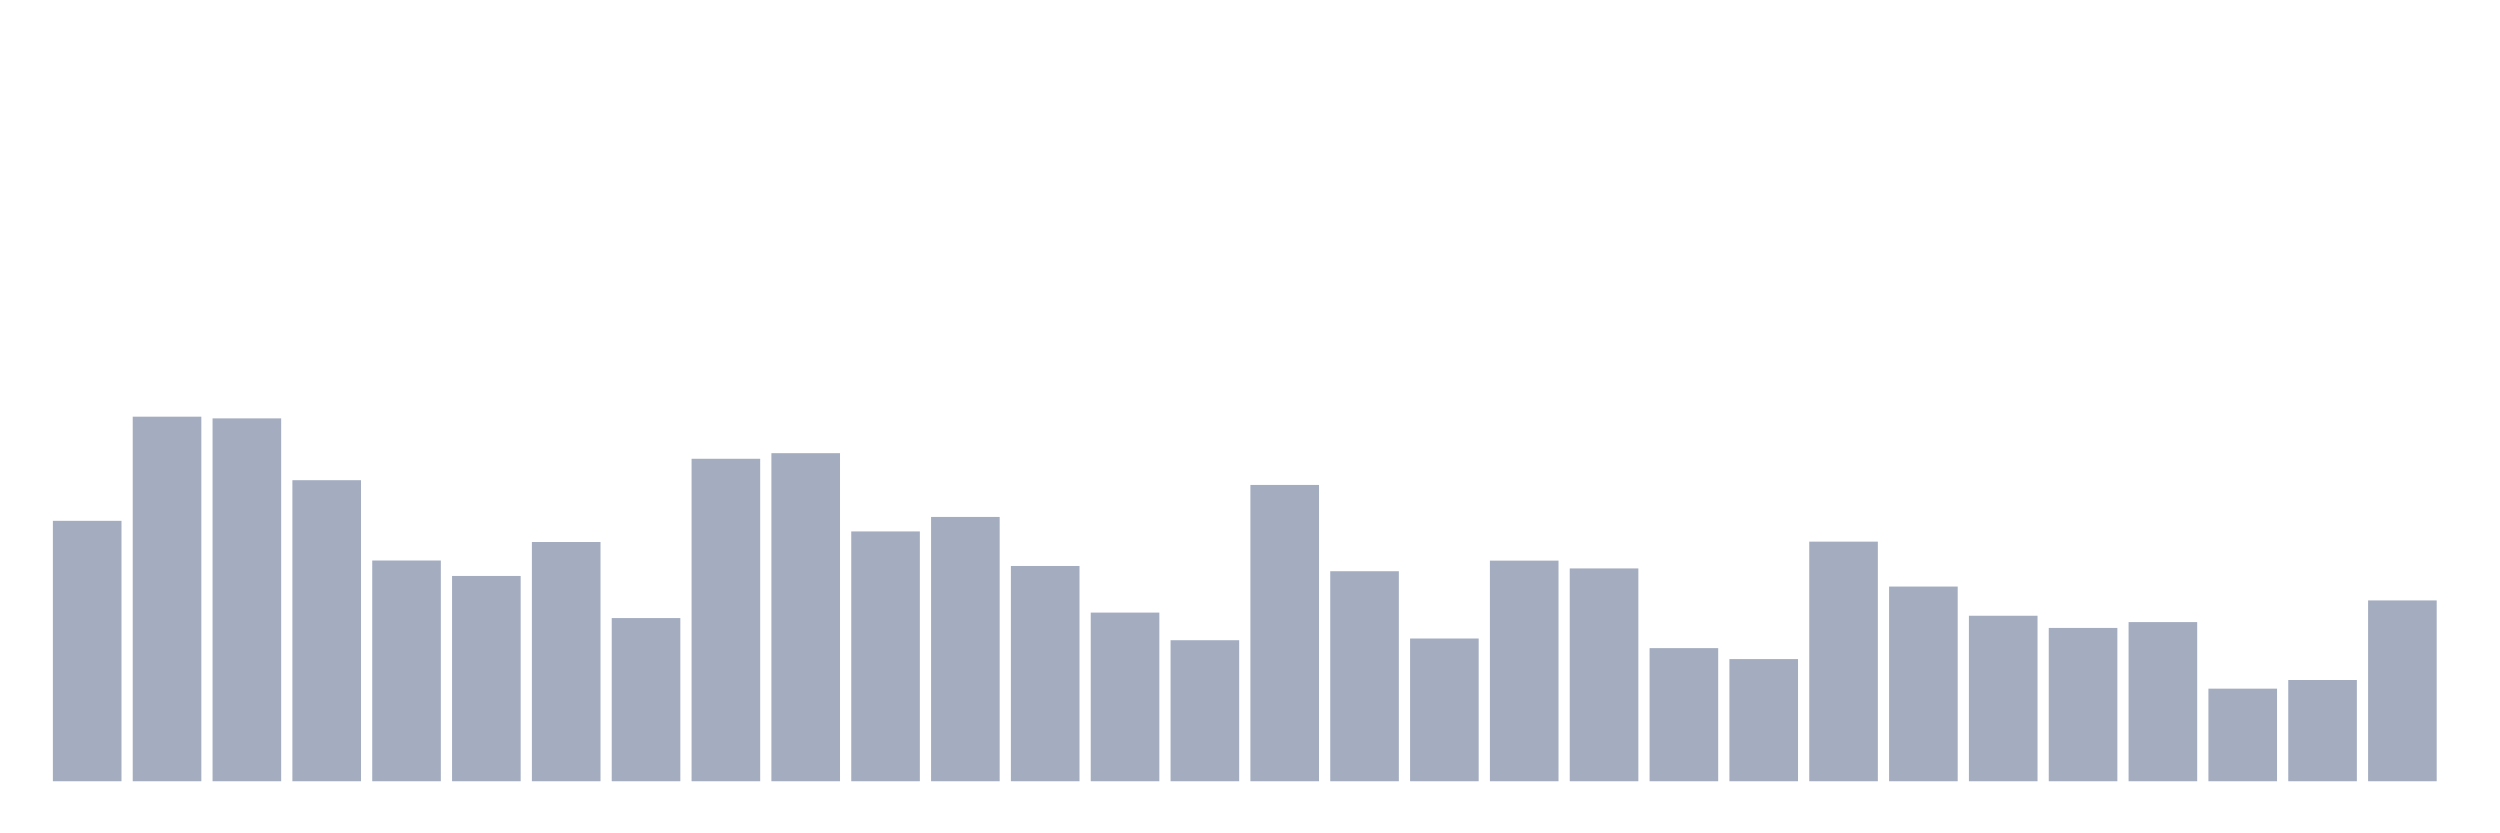 <svg xmlns="http://www.w3.org/2000/svg" viewBox="0 0 480 160"><g transform="translate(10,10)"><rect class="bar" x="0.153" width="13.175" y="90" height="50" fill="rgb(164,173,192)"></rect><rect class="bar" x="15.482" width="13.175" y="70" height="70" fill="rgb(164,173,192)"></rect><rect class="bar" x="30.81" width="13.175" y="70.327" height="69.673" fill="rgb(164,173,192)"></rect><rect class="bar" x="46.138" width="13.175" y="82.196" height="57.804" fill="rgb(164,173,192)"></rect><rect class="bar" x="61.466" width="13.175" y="97.617" height="42.383" fill="rgb(164,173,192)"></rect><rect class="bar" x="76.794" width="13.175" y="100.584" height="39.416" fill="rgb(164,173,192)"></rect><rect class="bar" x="92.123" width="13.175" y="94.065" height="45.935" fill="rgb(164,173,192)"></rect><rect class="bar" x="107.451" width="13.175" y="108.668" height="31.332" fill="rgb(164,173,192)"></rect><rect class="bar" x="122.779" width="13.175" y="78.084" height="61.916" fill="rgb(164,173,192)"></rect><rect class="bar" x="138.107" width="13.175" y="77.009" height="62.991" fill="rgb(164,173,192)"></rect><rect class="bar" x="153.436" width="13.175" y="92.033" height="47.967" fill="rgb(164,173,192)"></rect><rect class="bar" x="168.764" width="13.175" y="89.252" height="50.748" fill="rgb(164,173,192)"></rect><rect class="bar" x="184.092" width="13.175" y="98.668" height="41.332" fill="rgb(164,173,192)"></rect><rect class="bar" x="199.42" width="13.175" y="107.617" height="32.383" fill="rgb(164,173,192)"></rect><rect class="bar" x="214.748" width="13.175" y="112.921" height="27.079" fill="rgb(164,173,192)"></rect><rect class="bar" x="230.077" width="13.175" y="83.107" height="56.893" fill="rgb(164,173,192)"></rect><rect class="bar" x="245.405" width="13.175" y="99.673" height="40.327" fill="rgb(164,173,192)"></rect><rect class="bar" x="260.733" width="13.175" y="112.593" height="27.407" fill="rgb(164,173,192)"></rect><rect class="bar" x="276.061" width="13.175" y="97.64" height="42.36" fill="rgb(164,173,192)"></rect><rect class="bar" x="291.39" width="13.175" y="99.136" height="40.864" fill="rgb(164,173,192)"></rect><rect class="bar" x="306.718" width="13.175" y="114.439" height="25.561" fill="rgb(164,173,192)"></rect><rect class="bar" x="322.046" width="13.175" y="116.542" height="23.458" fill="rgb(164,173,192)"></rect><rect class="bar" x="337.374" width="13.175" y="93.995" height="46.005" fill="rgb(164,173,192)"></rect><rect class="bar" x="352.702" width="13.175" y="102.617" height="37.383" fill="rgb(164,173,192)"></rect><rect class="bar" x="368.031" width="13.175" y="108.224" height="31.776" fill="rgb(164,173,192)"></rect><rect class="bar" x="383.359" width="13.175" y="110.561" height="29.439" fill="rgb(164,173,192)"></rect><rect class="bar" x="398.687" width="13.175" y="109.439" height="30.561" fill="rgb(164,173,192)"></rect><rect class="bar" x="414.015" width="13.175" y="122.22" height="17.78" fill="rgb(164,173,192)"></rect><rect class="bar" x="429.344" width="13.175" y="120.561" height="19.439" fill="rgb(164,173,192)"></rect><rect class="bar" x="444.672" width="13.175" y="105.28" height="34.72" fill="rgb(164,173,192)"></rect></g></svg>